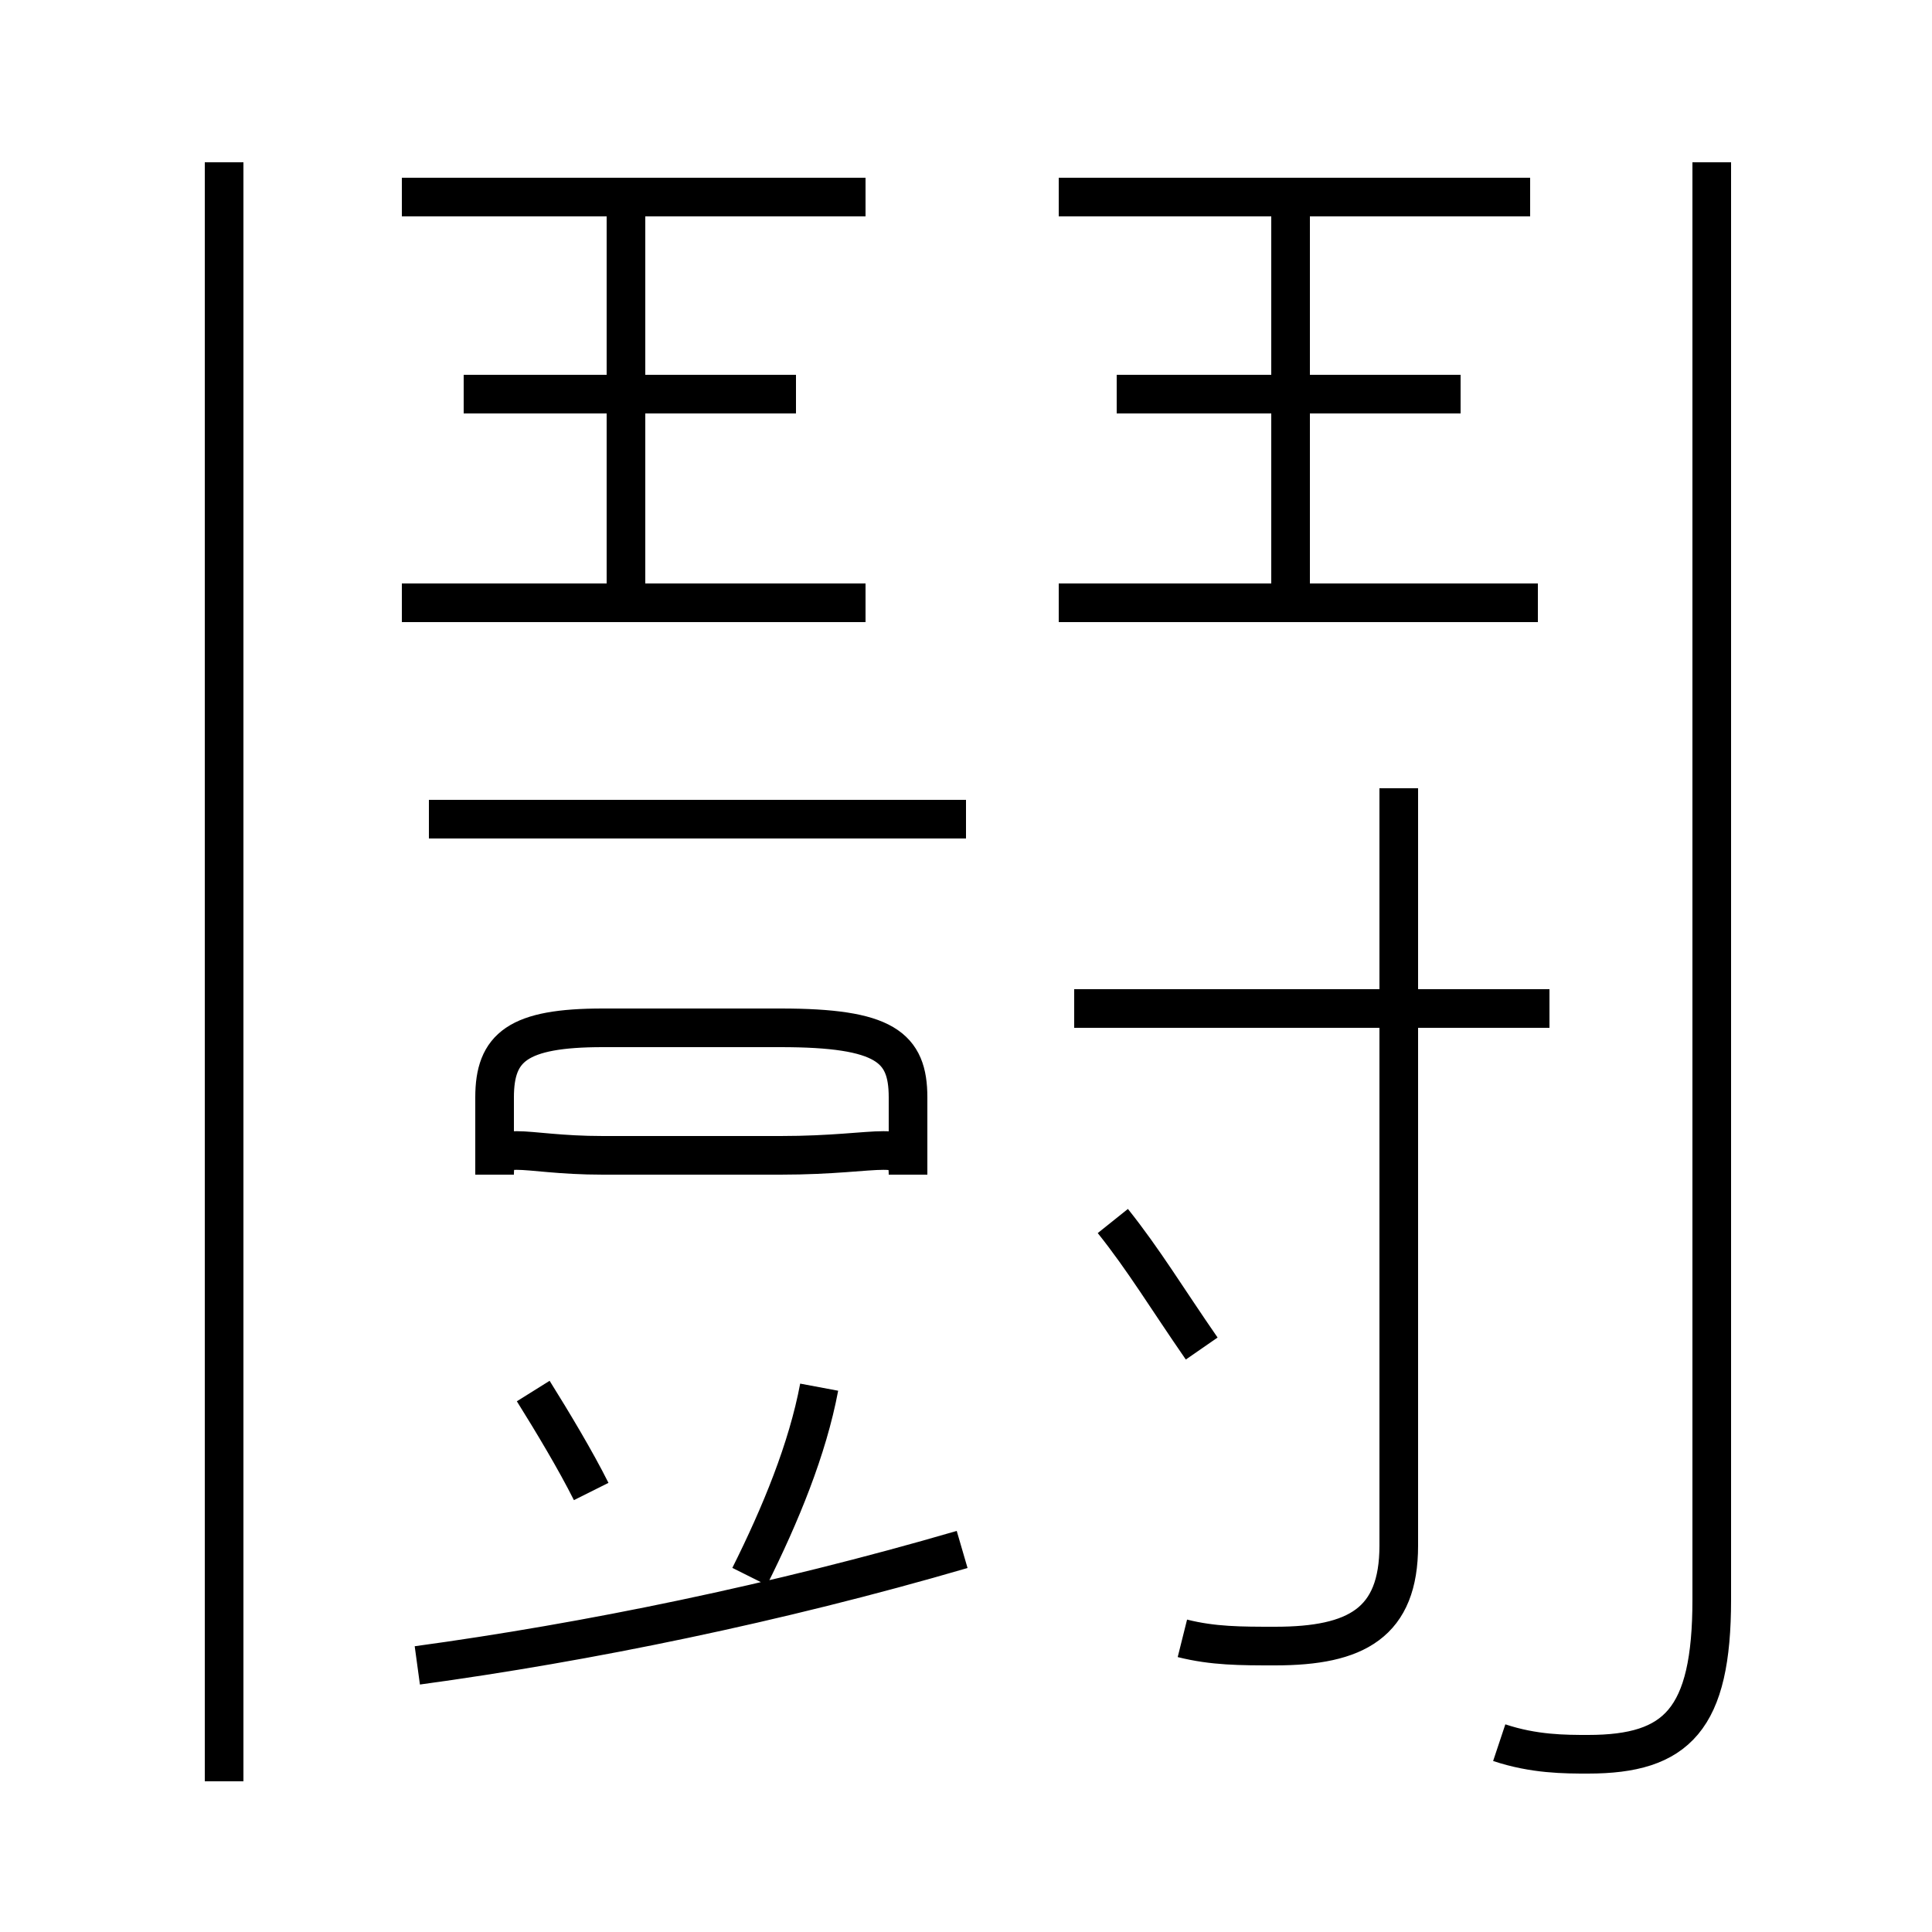 <?xml version='1.0' encoding='utf8'?>
<svg viewBox="0.0 -6.0 50.0 50.0" version="1.1" xmlns="http://www.w3.org/2000/svg">
<rect x="0.0" y="-6.0" width="50.0" height="50.0" fill="#808080" stroke="none"/>
<rect x="-1000" y="-1000" width="2000" height="2000" stroke="white" fill="white"/>
<g style="fill:white;stroke:#000000;  stroke-width:1">
<path d="M 38.8 1.1 C 39.7 1.4 40.5 1.4 41.1 1.4 C 43.4 1.4 44.3 0.5 44.3 -2.6 L 44.3 -39.8 M 15.3 -5.4 C 14.9 -6.2 14.3 -7.2 13.8 -8.0 M 10.8 -0.9 C 15.2 -1.5 20.1 -2.5 24.9 -3.9 M 5.8 2.1 L 5.8 -39.8 M 19.4 -3.2 C 20.2 -4.8 20.9 -6.5 21.2 -8.1 M 15.6 -14.1 L 20.2 -14.1 C 22.9 -14.1 23.5 -14.6 23.5 -13.6 L 23.5 -15.6 C 23.5 -16.9 22.9 -17.4 20.2 -17.4 L 15.6 -17.4 C 13.4 -17.4 12.8 -16.9 12.8 -15.6 L 12.8 -13.6 C 12.8 -14.6 13.4 -14.1 15.6 -14.1 Z M 25.0 -22.8 L 11.1 -22.8 M 31.1 -9.1 C 30.2 -10.4 29.6 -11.4 28.8 -12.4 M 30.6 -1.6 C 31.4 -1.4 32.1 -1.4 33.0 -1.4 C 35.1 -1.4 36.2 -2.0 36.2 -4.0 L 36.2 -23.6 M 22.4 -28.4 L 10.4 -28.4 M 20.6 -33.8 L 12.0 -33.8 M 16.2 -28.9 L 16.2 -38.5 M 40.1 -17.9 L 27.8 -17.9 M 22.4 -38.9 L 10.4 -38.9 M 39.8 -28.4 L 27.4 -28.4 M 37.8 -33.8 L 28.9 -33.8 M 33.4 -28.9 L 33.4 -38.5 M 39.6 -38.9 L 27.4 -38.9" transform="translate(0.0, 38.0)" />
</g>
</svg>